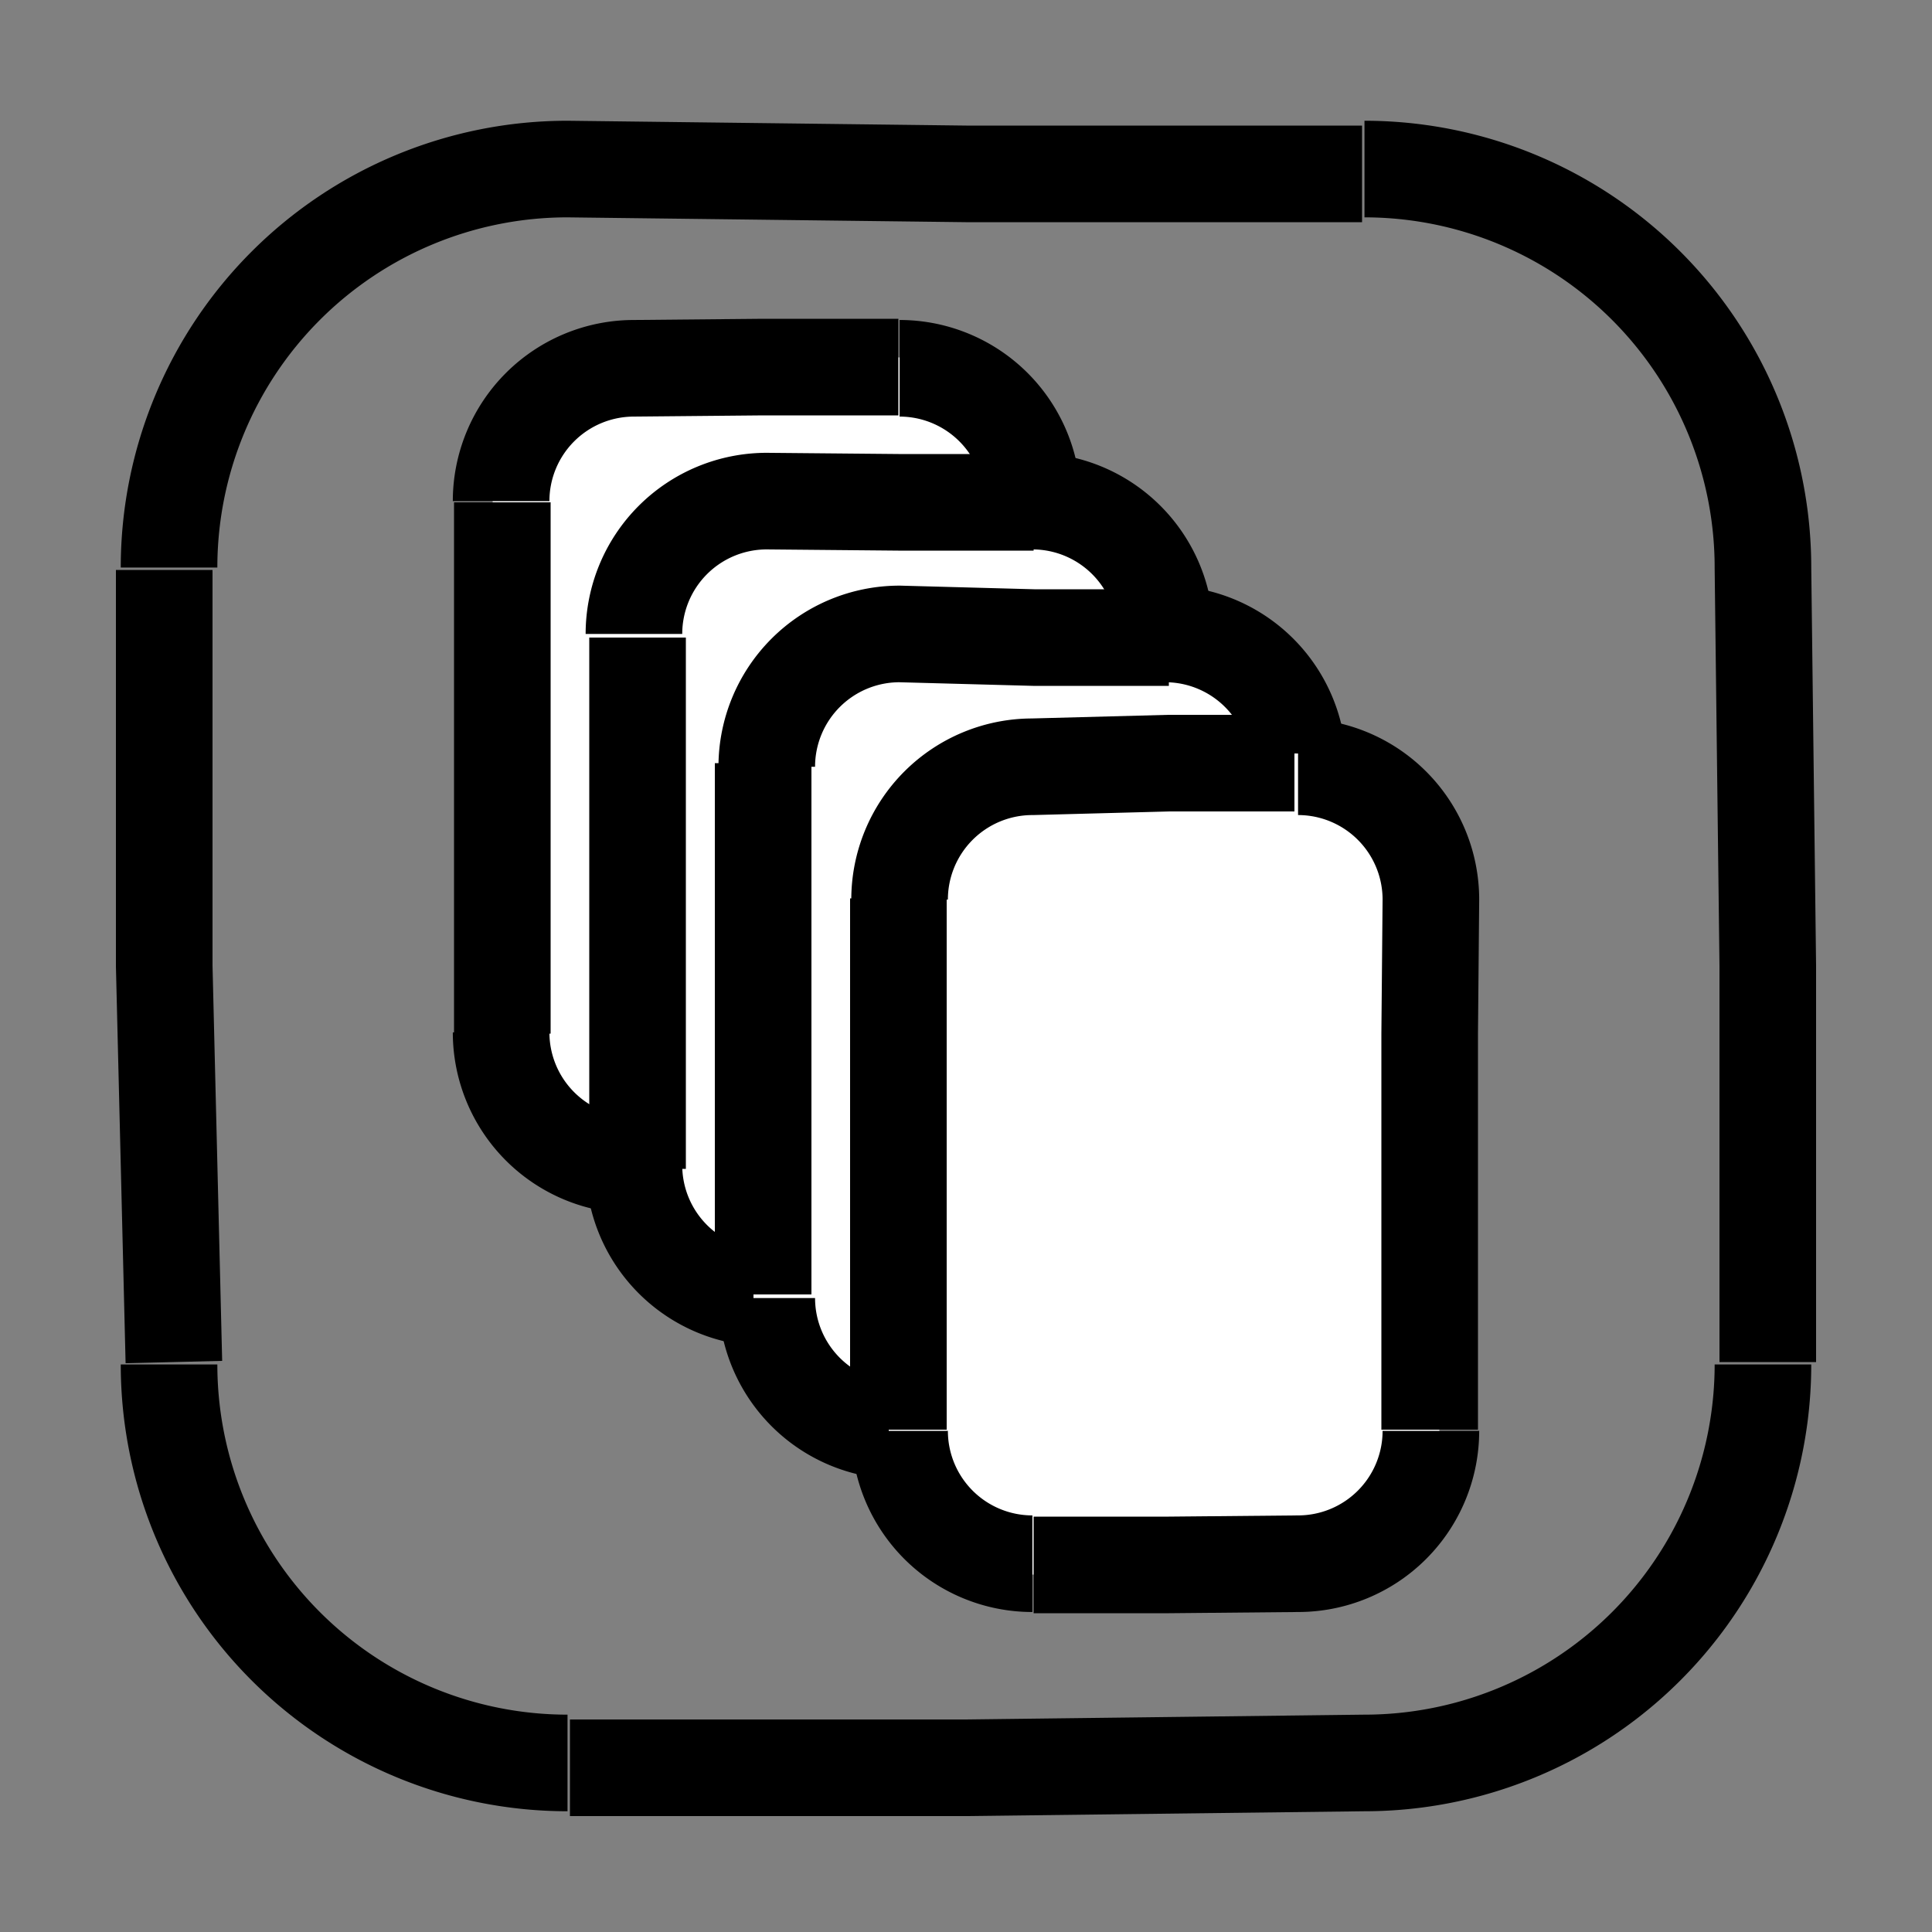 <svg width="200" height="200" viewbox = "0 0 200 200"  xmlns="http://www.w3.org/2000/svg">

<rect width="100%" height="100%" fill="#808080" stroke="none"/>

<!--
<json>
{
    "imgurl": "",
    "imgw": 4.743971328437736,
    "imgleft": -2.2873205904167726,
    "imgtop": -3.171985664218851,
    "imgangle": 0,
    "svgwidth": 200,
    "svgheight": 200,
    "unit": 110.00000000000001,
    "x0": 684,
    "y0": 399,
    "x0rel": 0,
    "y0rel": 0,
    "glyph": "0336,0336,0331,0336,0336,0333,0331,0337,0337,0337,0337,0336,0260,",
    "table": []
}
</json>
-->
	<path d = "M52 107 L52 79 L52 52 L66 52 L66 38 L93 38 L93 52 L107 52 L107 79 L107 107 L93 107 L93 121 L66 121 L66 107 L52 107 Z" stroke = "white" stroke-width = "2" fill = "white" />    <circle cx="66" cy = "107" r = "13.75" stroke = "white" stroke-width = "2" fill = "white" />
    <circle cx="66" cy = "52" r = "13.75" stroke = "white" stroke-width = "2" fill = "white" />
    <circle cx="93" cy = "52" r = "13.75" stroke = "white" stroke-width = "2" fill = "white" />
    <circle cx="93" cy = "107" r = "13.75" stroke = "white" stroke-width = "2" fill = "white" />
	<path d = "M52 107 L52 79 L52 52 M51.875 51.875           A13.75 13.75 0 0 1 65.625 38.125L79 38 L93 38 M93.125 38.125           A13.75 13.75 0 0 1 106.875 51.875L107 66 L107 79 L107 93 L107 107 M106.875 106.875           A13.75 13.75 0 0 1 93.125 120.625L79 121 L66 121 M65.625 120.625           A13.75 13.75 0 0 1 51.875 106.875" stroke = "black" stroke-width = "10" fill = "none" />	<path d = "M66 121 L66 93 L66 66 L79 66 L79 52 L107 52 L107 66 L121 66 L121 93 L121 121 L107 121 L107 134 L79 134 L79 121 L66 121 Z" stroke = "white" stroke-width = "2" fill = "white" />    <circle cx="79" cy = "121" r = "13.75" stroke = "white" stroke-width = "2" fill = "white" />
    <circle cx="79" cy = "66" r = "13.75" stroke = "white" stroke-width = "2" fill = "white" />
    <circle cx="107" cy = "66" r = "13.75" stroke = "white" stroke-width = "2" fill = "white" />
    <circle cx="107" cy = "121" r = "13.75" stroke = "white" stroke-width = "2" fill = "white" />
	<path d = "M66 121 L66 93 L66 66 M65.625 65.625           A13.75 13.75 0 0 1 79.375 51.875L93 52 L107 52 M106.875 51.875           A13.75 13.75 0 0 1 120.625 65.625L121 79 L121 93 L121 107 L121 121 M120.625 120.625           A13.75 13.75 0 0 1 106.875 134.375L93 134 L79 134 M79.375 134.375           A13.75 13.75 0 0 1 65.625 120.625" stroke = "black" stroke-width = "10" fill = "none" />	<path d = "M79 134 L79 107 L79 79 L93 79 L93 66 L121 66 L121 79 L134 79 L134 107 L134 134 L121 134 L121 148 L93 148 L93 134 L79 134 Z" stroke = "white" stroke-width = "2" fill = "white" />    <circle cx="93" cy = "134" r = "13.75" stroke = "white" stroke-width = "2" fill = "white" />
    <circle cx="93" cy = "79" r = "13.75" stroke = "white" stroke-width = "2" fill = "white" />
    <circle cx="121" cy = "79" r = "13.75" stroke = "white" stroke-width = "2" fill = "white" />
    <circle cx="121" cy = "134" r = "13.75" stroke = "white" stroke-width = "2" fill = "white" />
	<path d = "M79 134 L79 107 L79 79 M79.375 79.375           A13.75 13.75 0 0 1 93.125 65.625L107 66 L121 66 M120.625 65.625           A13.75 13.75 0 0 1 134.375 79.375L134 93 L134 107 L134 121 L134 134 M134.375 134.375           A13.75 13.75 0 0 1 120.625 148.125L107 148 L93 148 M93.125 148.125           A13.75 13.75 0 0 1 79.375 134.375" stroke = "black" stroke-width = "10" fill = "none" />	<path d = "M93 148 L93 121 L93 93 L107 93 L107 79 L134 79 L134 93 L148 93 L148 121 L148 148 L134 148 L134 162 L107 162 L107 148 L93 148 Z" stroke = "white" stroke-width = "2" fill = "white" />    <circle cx="107" cy = "148" r = "13.75" stroke = "white" stroke-width = "2" fill = "white" />
    <circle cx="107" cy = "93" r = "13.75" stroke = "white" stroke-width = "2" fill = "white" />
    <circle cx="134" cy = "93" r = "13.75" stroke = "white" stroke-width = "2" fill = "white" />
    <circle cx="134" cy = "148" r = "13.75" stroke = "white" stroke-width = "2" fill = "white" />
	<path d = "M93 148 L93 121 L93 93 M93.125 93.125           A13.75 13.75 0 0 1 106.875 79.375L121 79 L134 79 M134.375 79.375           A13.75 13.75 0 0 1 148.125 93.125L148 107 L148 121 L148 134 L148 148 M148.125 148.125           A13.75 13.75 0 0 1 134.375 161.875L121 162 L107 162 M106.875 161.875           A13.75 13.75 0 0 1 93.125 148.125" stroke = "black" stroke-width = "10" fill = "none" />	<path d = "M18 141 L17 100 L17 59 M17.5 58.75           A41.25 41.25 0 0 1 58.75 17.5L100 18 L141 18 M141.25 17.5           A41.25 41.25 0 0 1 182.5 58.75L183 100 L183 141 M182.5 141.25           A41.25 41.25 0 0 1 141.25 182.5L100 183 L59 183 M58.75 182.5           A41.25 41.25 0 0 1 17.5 141.25" stroke = "black" stroke-width = "10" fill = "none" /></svg>